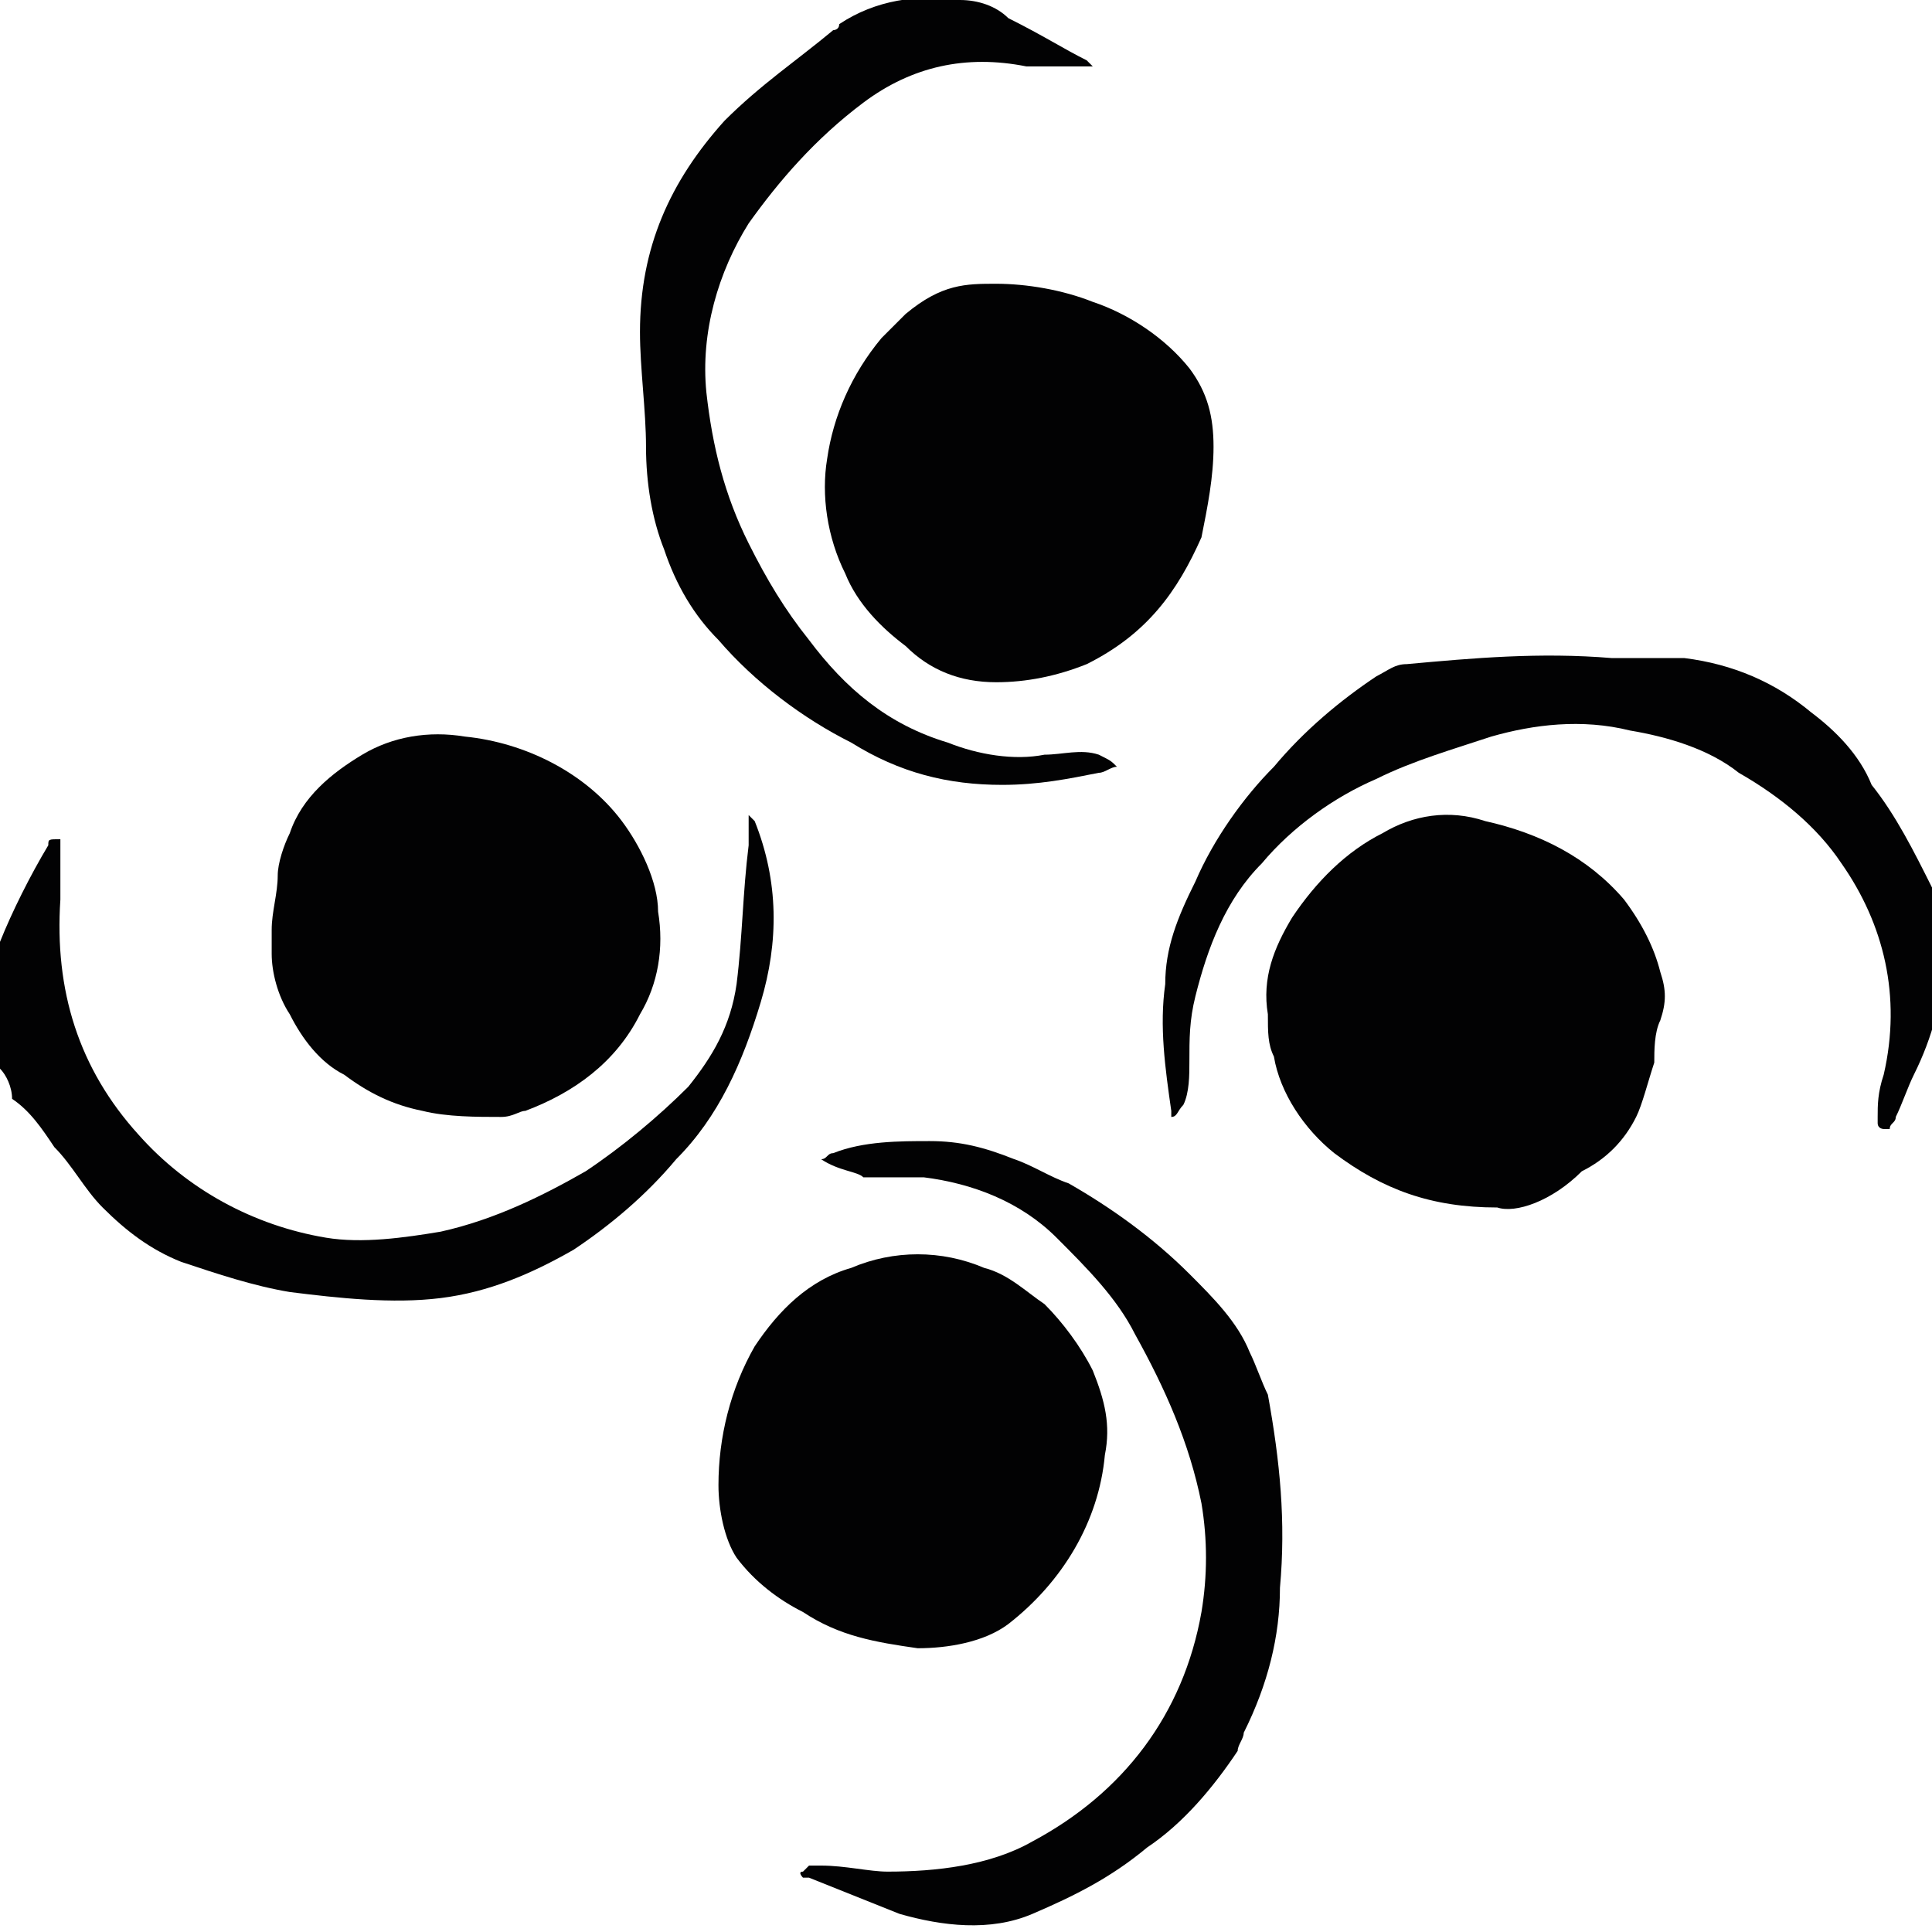 <?xml version="1.0" encoding="utf-8"?>
<!-- Generator: Adobe Illustrator 24.1.2, SVG Export Plug-In . SVG Version: 6.00 Build 0)  -->
<svg version="1.1" id="Warstwa_1" xmlns="http://www.w3.org/2000/svg" xmlns:xlink="http://www.w3.org/1999/xlink" x="0px" y="0px"
	 viewBox="0 0 32 32" style="enable-background:new 0 0 32 32;" xml:space="preserve">
<style type="text/css">
	.st0{fill:#020203;}
</style>
<g>
	<path class="st0" d="M4.5,15.4c0-0.3,0.1-0.6,0.1-0.9c0-0.2,0.1-0.5,0.2-0.7c0.2-0.6,0.7-1,1.2-1.3c0.5-0.3,1.1-0.4,1.7-0.3
		c1,0.1,2,0.6,2.6,1.4c0.3,0.4,0.6,1,0.6,1.5c0.1,0.6,0,1.2-0.3,1.7c-0.4,0.8-1.1,1.3-1.9,1.6c-0.1,0-0.2,0.1-0.4,0.1
		c-0.4,0-0.9,0-1.3-0.1c-0.5-0.1-0.9-0.3-1.3-0.6c-0.4-0.2-0.7-0.6-0.9-1c-0.2-0.3-0.3-0.7-0.3-1C4.5,15.7,4.5,15.5,4.5,15.4
		L4.5,15.4z"/>
	<path class="st0" d="M16.5,4.7c0.5,0,1.1,0.1,1.6,0.3c0.6,0.2,1.2,0.6,1.6,1.1c0.3,0.4,0.4,0.8,0.4,1.3c0,0.5-0.1,1-0.2,1.5
		C19.5,9.8,19,10.5,18,11c-0.5,0.2-1,0.3-1.5,0.3c-0.6,0-1.1-0.2-1.5-0.6c-0.4-0.3-0.8-0.7-1-1.2c-0.3-0.6-0.4-1.3-0.3-1.9
		c0.1-0.7,0.4-1.4,0.9-2c0.1-0.1,0.3-0.3,0.4-0.4C15.6,4.7,16,4.7,16.5,4.7z"/>
	<path class="st0" d="M24.8,20c-1.1,0-1.9-0.3-2.7-0.9c-0.5-0.4-0.9-1-1-1.6c-0.1-0.2-0.1-0.4-0.1-0.7c-0.1-0.6,0.1-1.1,0.4-1.6
		c0.4-0.6,0.9-1.1,1.5-1.4c0.5-0.3,1.1-0.4,1.7-0.2c0.9,0.2,1.7,0.6,2.3,1.3c0.3,0.4,0.5,0.8,0.6,1.2c0.1,0.3,0.1,0.5,0,0.8
		c-0.1,0.2-0.1,0.5-0.1,0.7c-0.1,0.3-0.2,0.7-0.3,0.9c-0.2,0.4-0.5,0.7-0.9,0.9C25.7,19.9,25.1,20.1,24.8,20z"/>
	<path class="st0" d="M11.9,24.6c0-0.8,0.2-1.6,0.6-2.3c0.4-0.6,0.9-1.1,1.6-1.3c0.7-0.3,1.5-0.3,2.2,0c0.4,0.1,0.7,0.4,1,0.6
		c0.3,0.3,0.6,0.7,0.8,1.1c0.2,0.5,0.3,0.9,0.2,1.4c-0.1,1.1-0.7,2.1-1.6,2.8c-0.4,0.3-1,0.4-1.5,0.4c-0.7-0.1-1.3-0.2-1.9-0.6
		c-0.4-0.2-0.8-0.5-1.1-0.9C12,25.5,11.9,25,11.9,24.6z"/>
	<path class="st0" d="M12.4,13.5c0,0,0.1,0.1,0.1,0.1c0.4,1,0.4,2,0.1,3c-0.3,1-0.7,1.9-1.4,2.6c-0.5,0.6-1.1,1.1-1.7,1.5
		c-0.7,0.4-1.4,0.7-2.2,0.8c-0.8,0.1-1.7,0-2.5-0.1c-0.6-0.1-1.2-0.3-1.8-0.5c-0.5-0.2-0.9-0.5-1.3-0.9c-0.3-0.3-0.5-0.7-0.8-1
		c-0.2-0.3-0.4-0.6-0.7-0.8C0.2,18,0.1,17.8,0,17.7c-0.1-0.1-0.1-0.3-0.1-0.4c0-0.5,0-1,0-1.4c0-0.1,0-0.2,0.1-0.3
		c0.2-0.5,0.5-1.1,0.8-1.6c0-0.1,0-0.1,0.2-0.1c0,0,0,0.1,0,0.1c0,0.3,0,0.6,0,0.9c-0.1,1.5,0.3,2.8,1.3,3.9
		c0.8,0.9,1.9,1.5,3.1,1.7c0.6,0.1,1.3,0,1.9-0.1c0.9-0.2,1.7-0.6,2.4-1c0.6-0.4,1.2-0.9,1.7-1.4c0.4-0.5,0.7-1,0.8-1.7
		c0.1-0.8,0.1-1.5,0.2-2.3C12.4,13.7,12.4,13.6,12.4,13.5z"/>
	<path class="st0" d="M13.6,19.2c0.1,0,0.1-0.1,0.2-0.1c0.5-0.2,1.1-0.2,1.6-0.2c0.5,0,0.9,0.1,1.4,0.3c0.3,0.1,0.6,0.3,0.9,0.4
		c0.7,0.4,1.4,0.9,2,1.5c0.4,0.4,0.8,0.8,1,1.3c0.1,0.2,0.2,0.5,0.3,0.7c0.2,1.1,0.3,2.1,0.2,3.2c0,0.8-0.2,1.6-0.6,2.4
		c0,0.1-0.1,0.2-0.1,0.3c-0.4,0.6-0.9,1.2-1.5,1.6c-0.6,0.5-1.2,0.8-1.9,1.1c-0.7,0.3-1.5,0.2-2.2,0c-0.5-0.2-1-0.4-1.5-0.6
		c0,0,0,0-0.1,0c0,0-0.1-0.1,0-0.1c0,0,0.1-0.1,0.1-0.1c0.1,0,0.1,0,0.2,0c0.4,0,0.8,0.1,1.1,0.1c0.8,0,1.7-0.1,2.4-0.5
		c1.5-0.8,2.5-2.1,2.8-3.8c0.1-0.6,0.1-1.2,0-1.8c-0.2-1-0.6-1.9-1.1-2.8c-0.3-0.6-0.8-1.1-1.3-1.6c-0.6-0.6-1.4-0.9-2.2-1
		c-0.3,0-0.6,0-0.9,0c0,0-0.1,0-0.1,0C14.2,19.4,13.9,19.4,13.6,19.2L13.6,19.2z"/>
	<path class="st0" d="M19.4,18.5c0,0,0-0.1,0-0.1c-0.1-0.7-0.2-1.4-0.1-2.1c0-0.6,0.2-1.1,0.5-1.7c0.3-0.7,0.8-1.4,1.3-1.9
		c0.5-0.6,1.1-1.1,1.7-1.5c0.2-0.1,0.3-0.2,0.5-0.2c1.1-0.1,2.2-0.2,3.4-0.1c0.4,0,0.8,0,1.2,0c0.8,0.1,1.5,0.4,2.1,0.9
		c0.4,0.3,0.8,0.7,1,1.2c0.4,0.5,0.7,1.1,1,1.7c0.1,0.2,0.2,0.4,0.2,0.7c0,0.1,0,0.3,0,0.4c0,0.7-0.2,1.4-0.5,2
		c-0.1,0.2-0.2,0.5-0.3,0.7c0,0.1-0.1,0.1-0.1,0.2c0,0-0.1,0-0.1,0c0,0-0.1,0-0.1-0.1c0,0,0-0.1,0-0.1c0-0.2,0-0.4,0.1-0.7
		c0.3-1.3,0-2.5-0.7-3.5c-0.4-0.6-1-1.1-1.7-1.5c-0.5-0.4-1.2-0.6-1.8-0.7c-0.8-0.2-1.6-0.1-2.3,0.1c-0.6,0.2-1.3,0.4-1.9,0.7
		c-0.7,0.3-1.4,0.8-1.9,1.4c-0.6,0.6-0.9,1.4-1.1,2.2c-0.1,0.4-0.1,0.7-0.1,1.1c0,0.2,0,0.5-0.1,0.7C19.5,18.4,19.5,18.5,19.4,18.5z
		"/>
	<path class="st0" d="M18.5,12.7c-0.1,0-0.2,0.1-0.3,0.1c-0.5,0.1-1,0.2-1.6,0.2c-0.9,0-1.7-0.2-2.5-0.7c-0.8-0.4-1.6-1-2.2-1.7
		c-0.4-0.4-0.7-0.9-0.9-1.5c-0.2-0.5-0.3-1.1-0.3-1.7c0-0.6-0.1-1.3-0.1-1.9c0-1.4,0.5-2.5,1.4-3.5c0.6-0.6,1.2-1,1.8-1.5
		c0,0,0.1,0,0.1-0.1c0.6-0.4,1.3-0.5,2-0.4c0.3,0,0.6,0.1,0.8,0.3C17.3,0.6,17.6,0.8,18,1c0,0,0.1,0.1,0.1,0.1c0,0,0,0-0.1,0
		c-0.3,0-0.7,0-1,0c-1-0.2-1.9,0-2.7,0.6c-0.8,0.6-1.4,1.3-1.9,2c-0.5,0.8-0.8,1.8-0.7,2.8c0.1,0.9,0.3,1.7,0.7,2.5
		c0.3,0.6,0.6,1.1,1,1.6c0.6,0.8,1.3,1.4,2.3,1.7c0.5,0.2,1.1,0.3,1.6,0.2c0.3,0,0.6-0.1,0.9,0C18.4,12.6,18.4,12.6,18.5,12.7z"/>
</g>
</svg>

